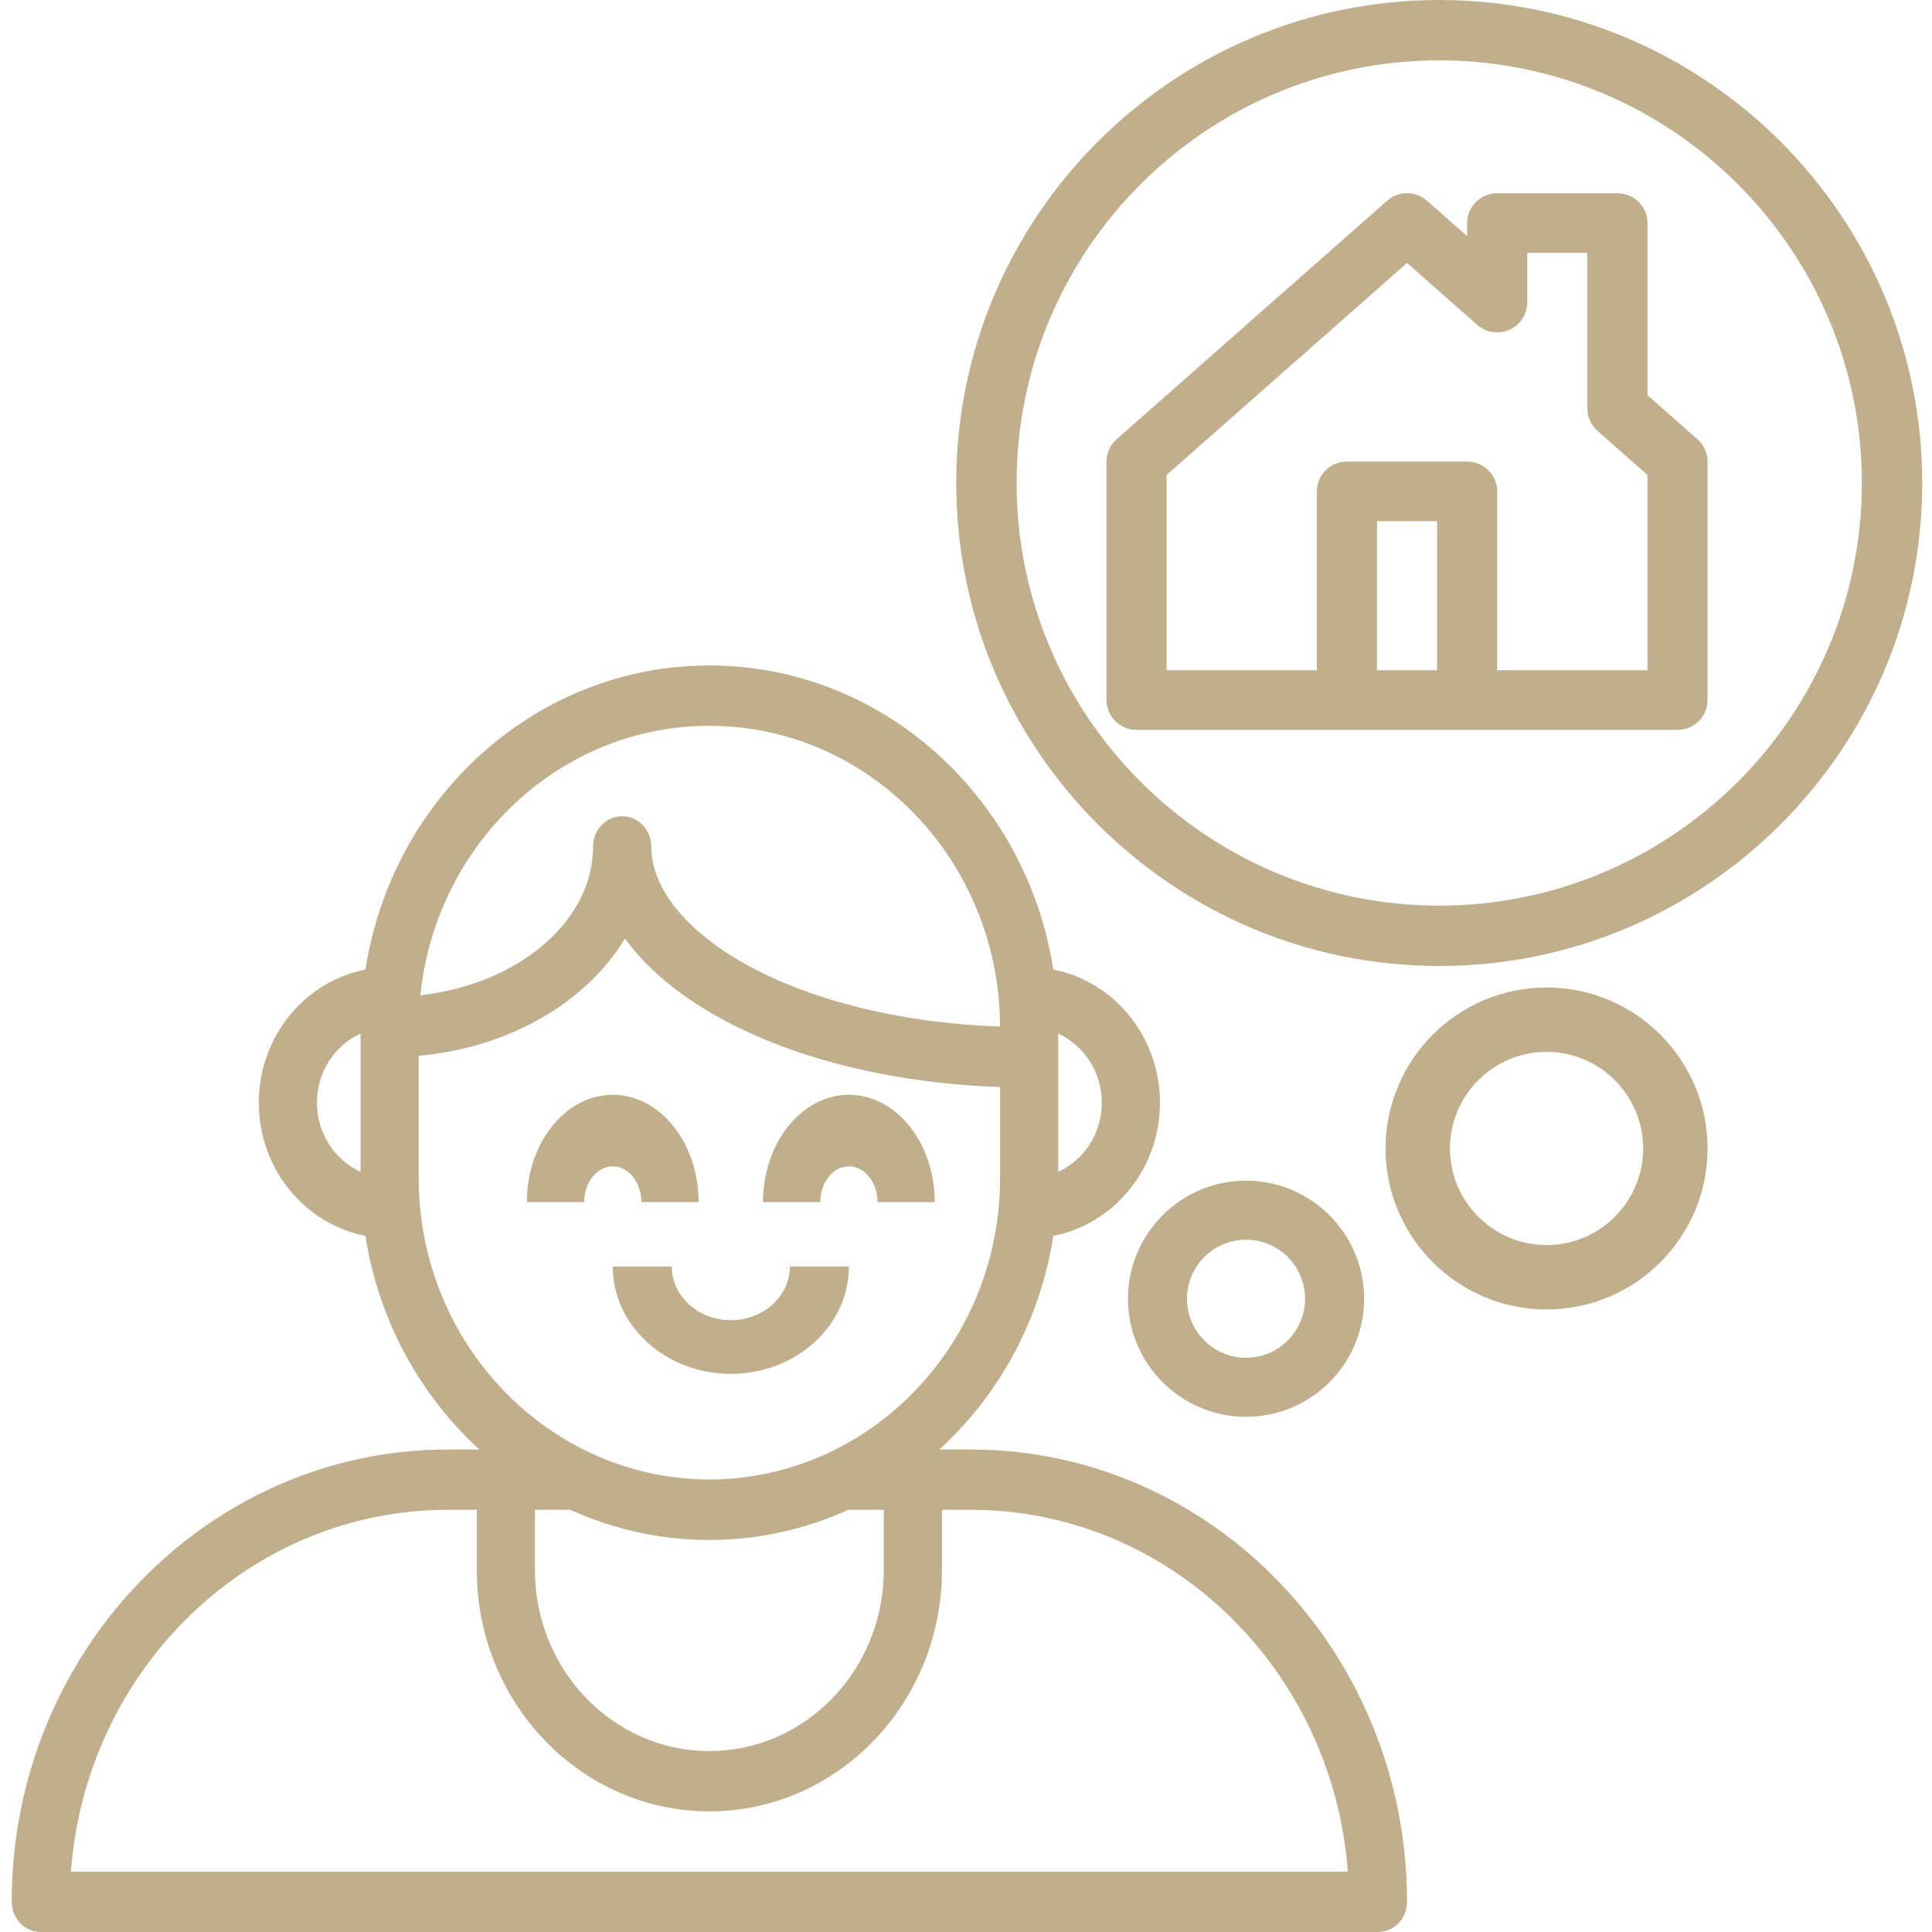 <?xml version="1.0" encoding="UTF-8"?>
<svg width="90px" height="90px" viewBox="0 0 90 90" version="1.1" xmlns="http://www.w3.org/2000/svg" xmlns:xlink="http://www.w3.org/1999/xlink">
    <!-- Generator: sketchtool 53 (72520) - https://sketchapp.com -->
    <title>59F1E415-1CCC-4B8D-9CB1-80716C8972CC</title>
    <desc>Created with sketchtool.</desc>
    <g id="top-estate" stroke="none" stroke-width="1" fill="none" fill-rule="evenodd">
        <g id="home-" transform="translate(-235, -3413)" fill="#C1AF8B" fill-rule="nonzero">
            <g id="Group-7" transform="translate(113, 3413)">
                <g id="dream" transform="translate(122, 0)">
                    <path d="M28.545,51 C26.34,51 24.545,53.243 24.545,56 L27.212,56 C27.212,55.08 27.811,54.333 28.545,54.333 C29.28,54.333 29.879,55.08 29.879,56 L32.545,56 C32.545,53.243 30.751,51 28.545,51 Z" id="Path"></path>
                    <path d="M39.545,51 C37.34,51 35.545,53.243 35.545,56 L38.212,56 C38.212,55.08 38.811,54.333 39.545,54.333 C40.28,54.333 40.879,55.08 40.879,56 L43.545,56 C43.545,53.243 41.751,51 39.545,51 Z" id="Path"></path>
                    <path d="M45.233,67.524 L43.758,67.524 C46.528,64.995 48.455,61.514 49.068,57.572 C51.89,57.022 54.035,54.455 54.035,51.369 C54.035,48.283 51.89,45.716 49.068,45.166 C47.819,37.149 41.12,31 33.045,31 C24.971,31 18.271,37.149 17.023,45.166 C14.201,45.716 12.056,48.284 12.056,51.369 C12.056,54.454 14.201,57.022 17.023,57.572 C17.636,61.514 19.565,64.997 22.333,67.524 L20.858,67.524 C9.658,67.524 0.545,76.976 0.545,88.595 C0.545,89.372 1.152,90 1.9,90 L64.191,90 C64.939,90 65.545,89.372 65.545,88.595 C65.545,76.976 56.433,67.524 45.233,67.524 Z M49.295,48.151 C50.49,48.694 51.327,49.932 51.327,51.369 C51.327,52.806 50.49,54.044 49.295,54.587 L49.295,48.151 Z M16.795,54.587 C15.601,54.044 14.764,52.806 14.764,51.369 C14.764,49.932 15.601,48.694 16.795,48.151 L16.795,54.587 Z M33.045,33.81 C40.501,33.81 46.567,40.093 46.586,47.822 C36.813,47.465 30.337,43.32 30.337,39.429 C30.337,38.652 29.73,38.024 28.983,38.024 C28.235,38.024 27.629,38.652 27.629,39.429 C27.629,42.939 24.13,45.848 19.582,46.364 C20.304,39.318 26.065,33.81 33.045,33.81 Z M19.504,54.881 L19.504,49.183 C23.733,48.803 27.321,46.687 29.113,43.724 C31.945,47.618 38.566,50.359 46.587,50.639 L46.587,54.881 C46.587,60.565 43.311,65.459 38.619,67.668 C35.066,69.337 31.025,69.337 27.472,67.668 C22.78,65.459 19.504,60.565 19.504,54.881 Z M41.17,70.333 L41.17,73.143 C41.17,77.791 37.526,81.571 33.045,81.571 C28.565,81.571 24.92,77.791 24.92,73.143 L24.92,70.333 L26.57,70.333 C28.555,71.232 30.743,71.738 33.045,71.738 C35.348,71.738 37.535,71.232 39.521,70.333 L41.17,70.333 Z M3.305,87.19 C3.999,77.774 11.606,70.333 20.858,70.333 L22.212,70.333 L22.212,73.143 C22.212,79.339 27.072,84.381 33.045,84.381 C39.019,84.381 43.879,79.339 43.879,73.143 L43.879,70.333 L45.233,70.333 C54.485,70.333 62.092,77.774 62.786,87.19 L3.305,87.19 Z" id="Shape"></path>
                    <path d="M79.075,20.464 L76.745,18.408 L76.745,10.391 C76.745,9.623 76.118,9.002 75.345,9.002 L69.745,9.002 C68.973,9.002 68.345,9.623 68.345,10.391 L68.345,11.002 L66.476,9.352 C65.946,8.883 65.146,8.883 64.616,9.352 L52.016,20.462 C51.716,20.726 51.545,21.105 51.545,21.501 L51.545,32.611 C51.545,33.379 52.173,34 52.945,34 L62.745,34 L68.345,34 L78.145,34 C78.918,34 79.545,33.379 79.545,32.611 L79.545,21.501 C79.545,21.104 79.375,20.726 79.075,20.464 Z M66.945,31.222 L64.145,31.222 L64.145,24.279 L66.945,24.279 L66.945,31.222 Z M76.745,31.222 L69.745,31.222 L69.745,22.89 C69.745,22.122 69.118,21.501 68.345,21.501 L62.745,21.501 C61.973,21.501 61.345,22.122 61.345,22.89 L61.345,31.222 L54.345,31.222 L54.345,22.125 L65.545,12.249 L68.814,15.132 C69.227,15.496 69.817,15.586 70.318,15.361 C70.822,15.138 71.145,14.642 71.145,14.095 L71.145,11.78 L73.945,11.78 L73.945,19.033 C73.945,19.43 74.116,19.808 74.416,20.071 L76.745,22.125 L76.745,31.222 Z" id="Shape"></path>
                    <path d="M67.045,0 C54.64,0 44.545,10.094 44.545,22.5 C44.545,34.906 54.64,45 67.045,45 C79.451,45 89.545,34.906 89.545,22.5 C89.545,10.094 79.451,0 67.045,0 Z M67.045,42.188 C56.189,42.188 47.358,33.356 47.358,22.5 C47.358,11.644 56.189,2.812 67.045,2.812 C77.902,2.812 86.733,11.644 86.733,22.5 C86.733,33.356 77.902,42.188 67.045,42.188 Z" id="Shape"></path>
                    <path d="M58.045,55 C55.012,55 52.545,57.467 52.545,60.5 C52.545,63.533 55.012,66 58.045,66 C61.079,66 63.545,63.533 63.545,60.5 C63.545,57.467 61.079,55 58.045,55 Z M58.045,63.25 C56.529,63.25 55.295,62.017 55.295,60.5 C55.295,58.983 56.529,57.75 58.045,57.75 C59.562,57.75 60.795,58.983 60.795,60.5 C60.795,62.017 59.562,63.25 58.045,63.25 Z" id="Shape"></path>
                    <path d="M72.045,46 C67.91,46 64.545,49.364 64.545,53.5 C64.545,57.636 67.91,61 72.045,61 C76.181,61 79.545,57.636 79.545,53.5 C79.545,49.364 76.181,46 72.045,46 Z M72.045,58 C69.564,58 67.545,55.981 67.545,53.5 C67.545,51.019 69.564,49 72.045,49 C74.526,49 76.545,51.019 76.545,53.5 C76.545,55.981 74.526,58 72.045,58 Z" id="Shape"></path>
                    <path d="M36.795,59 C36.795,60.379 35.562,61.5 34.045,61.5 C32.529,61.5 31.295,60.379 31.295,59 L28.545,59 C28.545,61.758 31.012,64 34.045,64 C37.079,64 39.545,61.758 39.545,59 L36.795,59 Z" id="Path"></path>
                </g>
            </g>
        </g>
    </g>
</svg>